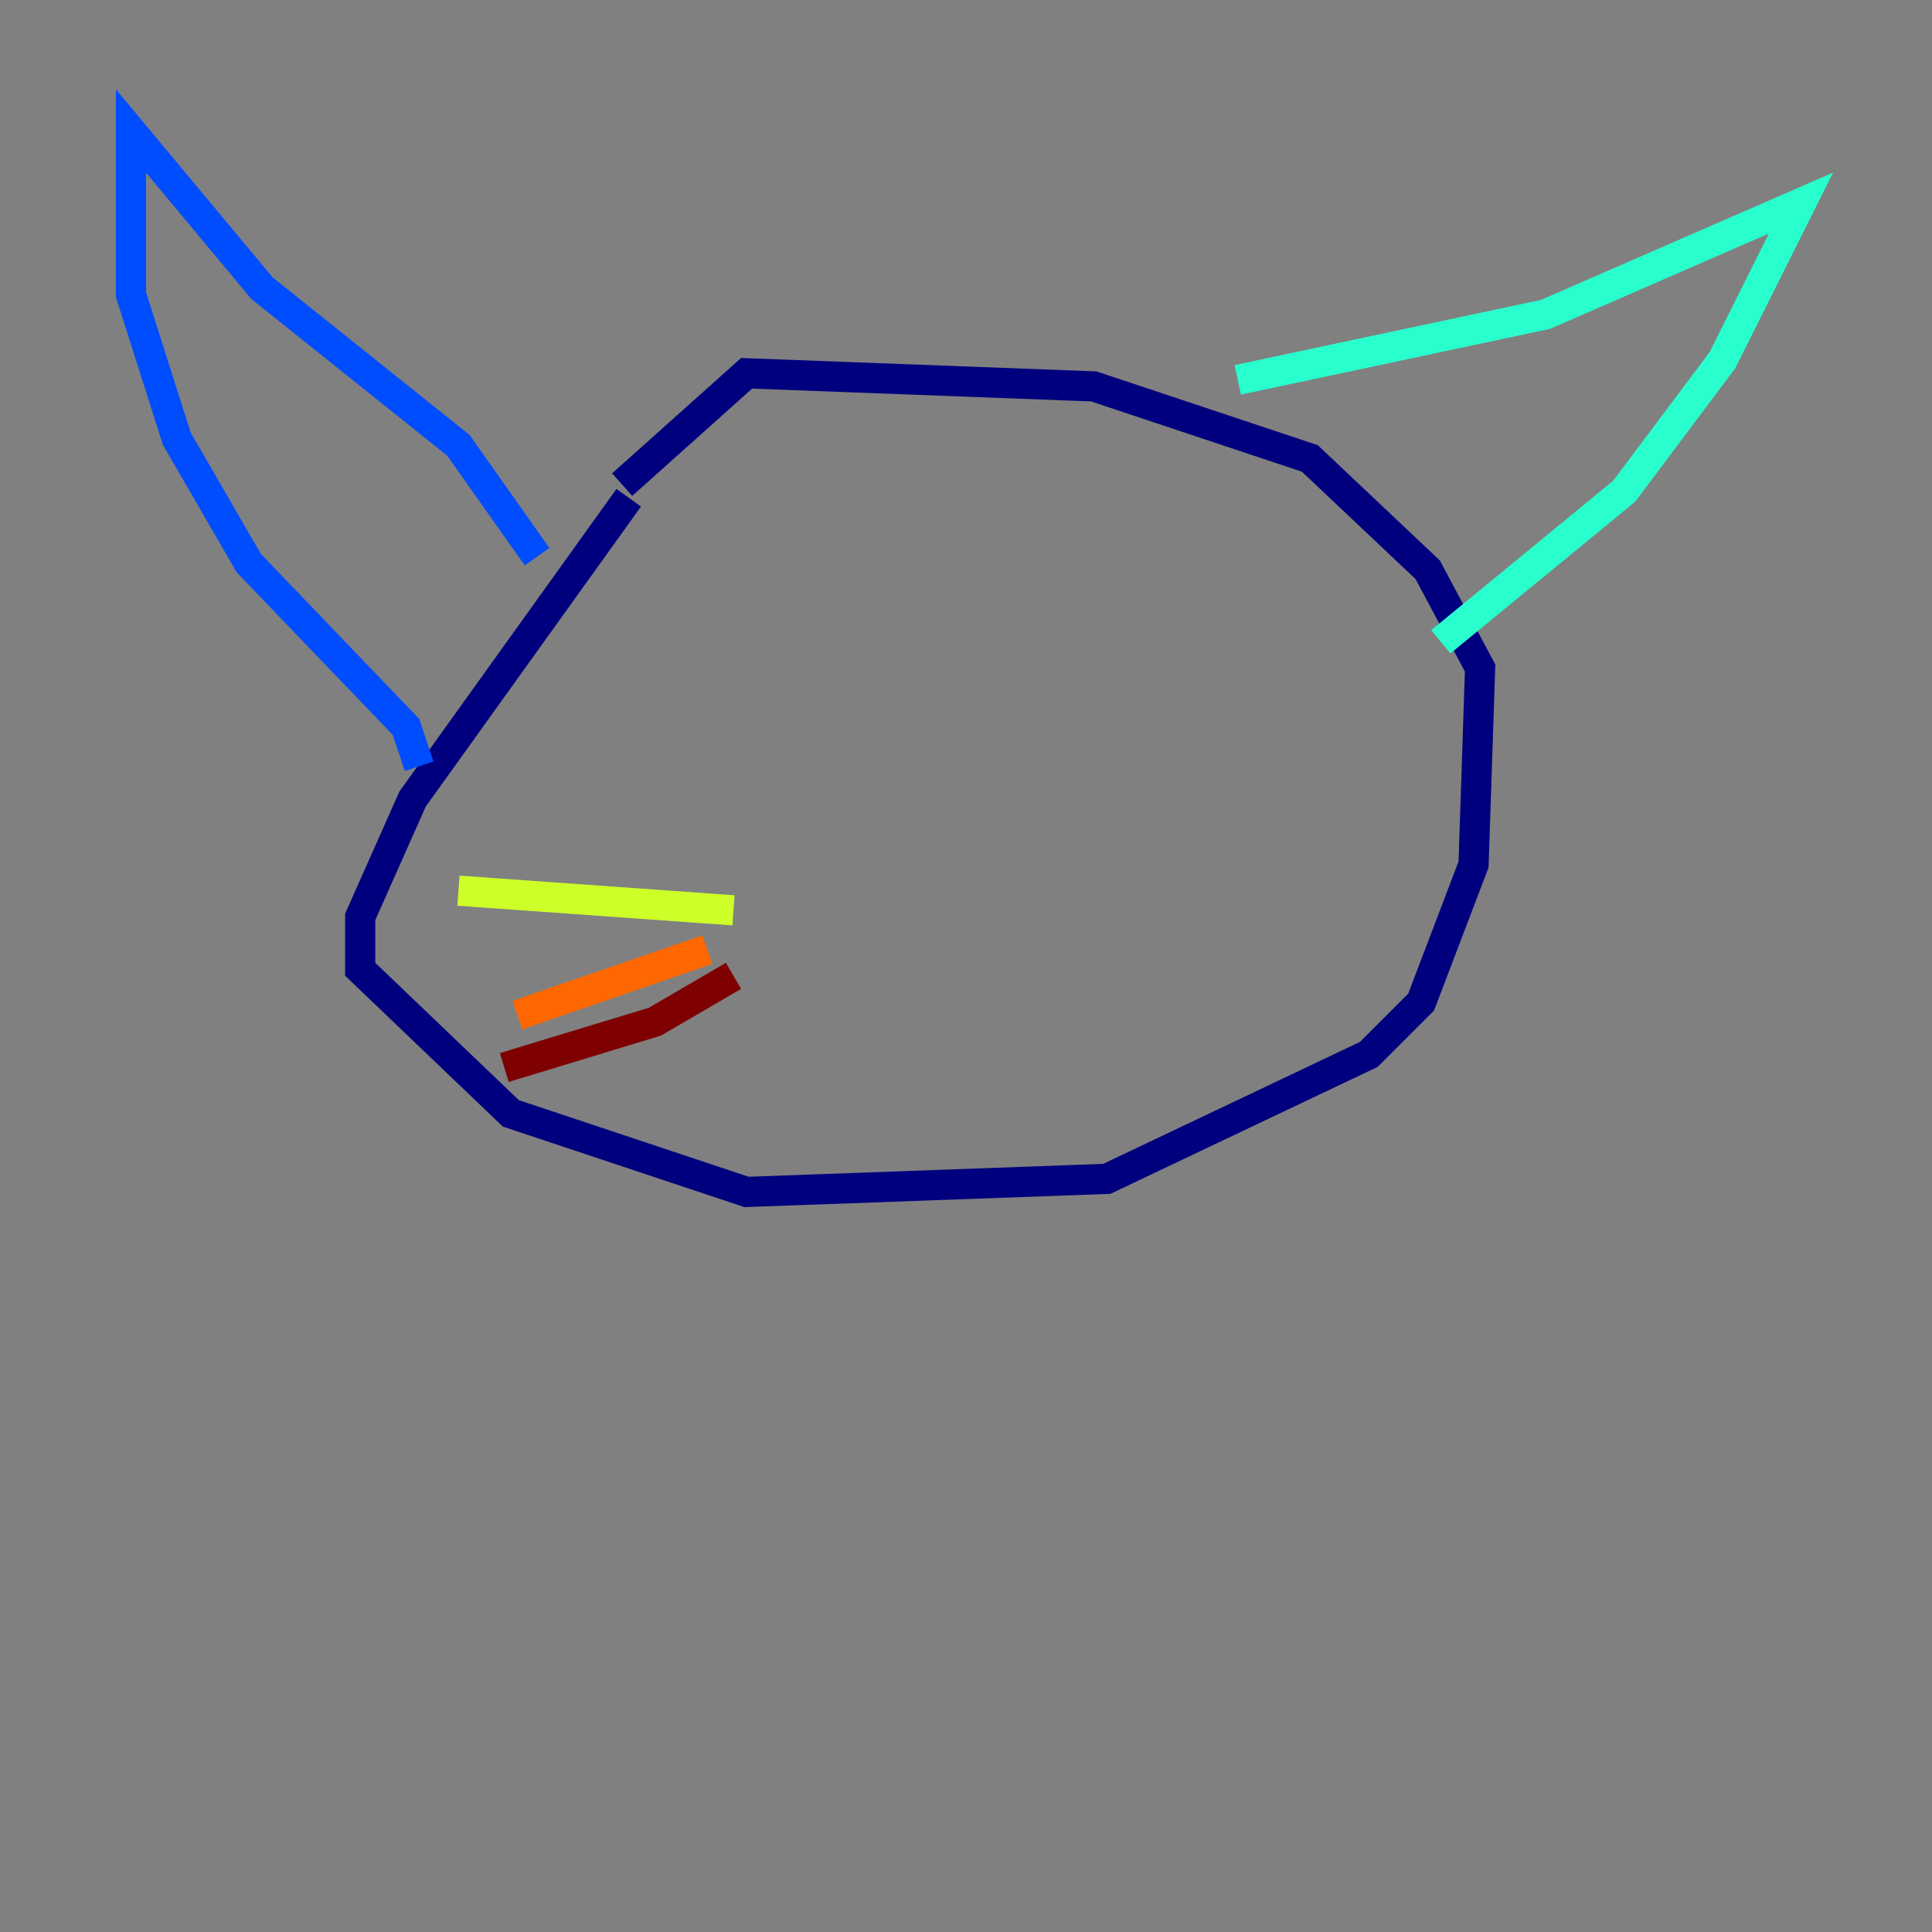 <?xml version="1.0" encoding="utf-8" ?>
<svg baseProfile="tiny" height="128" version="1.2" viewBox="0,0,128,128" width="128" xmlns="http://www.w3.org/2000/svg" xmlns:ev="http://www.w3.org/2001/xml-events" xmlns:xlink="http://www.w3.org/1999/xlink"><rect x="0" y="0" width="128" height="128" fill="#808080" stroke="none"/><defs /><polyline fill="none" points="41.654,32.976 27.336,52.936 23.864,60.746 23.864,64.217 33.844,73.763 49.464,78.969 73.329,78.102 90.685,69.858 94.156,66.386 97.627,57.275 98.061,44.258 94.59,37.749 86.78,30.373 72.461,25.6 49.464,24.732 41.22,32.108" stroke="#00007f" stroke-width="2" /><polyline fill="none" points="35.58,36.881 30.373,29.505 17.356,19.091 8.678,8.678 8.678,19.525 11.715,29.071 16.488,37.315 26.902,48.163 27.77,50.766" stroke="#004cff" stroke-width="2" /><polyline fill="none" points="82.007,25.166 102.4,20.827 119.322,13.451 114.115,23.864 107.607,32.542 95.458,42.522" stroke="#29ffcd" stroke-width="2" /><polyline fill="none" points="48.597,60.312 30.373,59.01" stroke="#cdff29" stroke-width="2" /><polyline fill="none" points="46.861,62.915 34.278,67.254" stroke="#ff6700" stroke-width="2" /><polyline fill="none" points="48.597,64.651 43.39,67.688 33.41,70.725" stroke="#7f0000" stroke-width="2" /></svg>